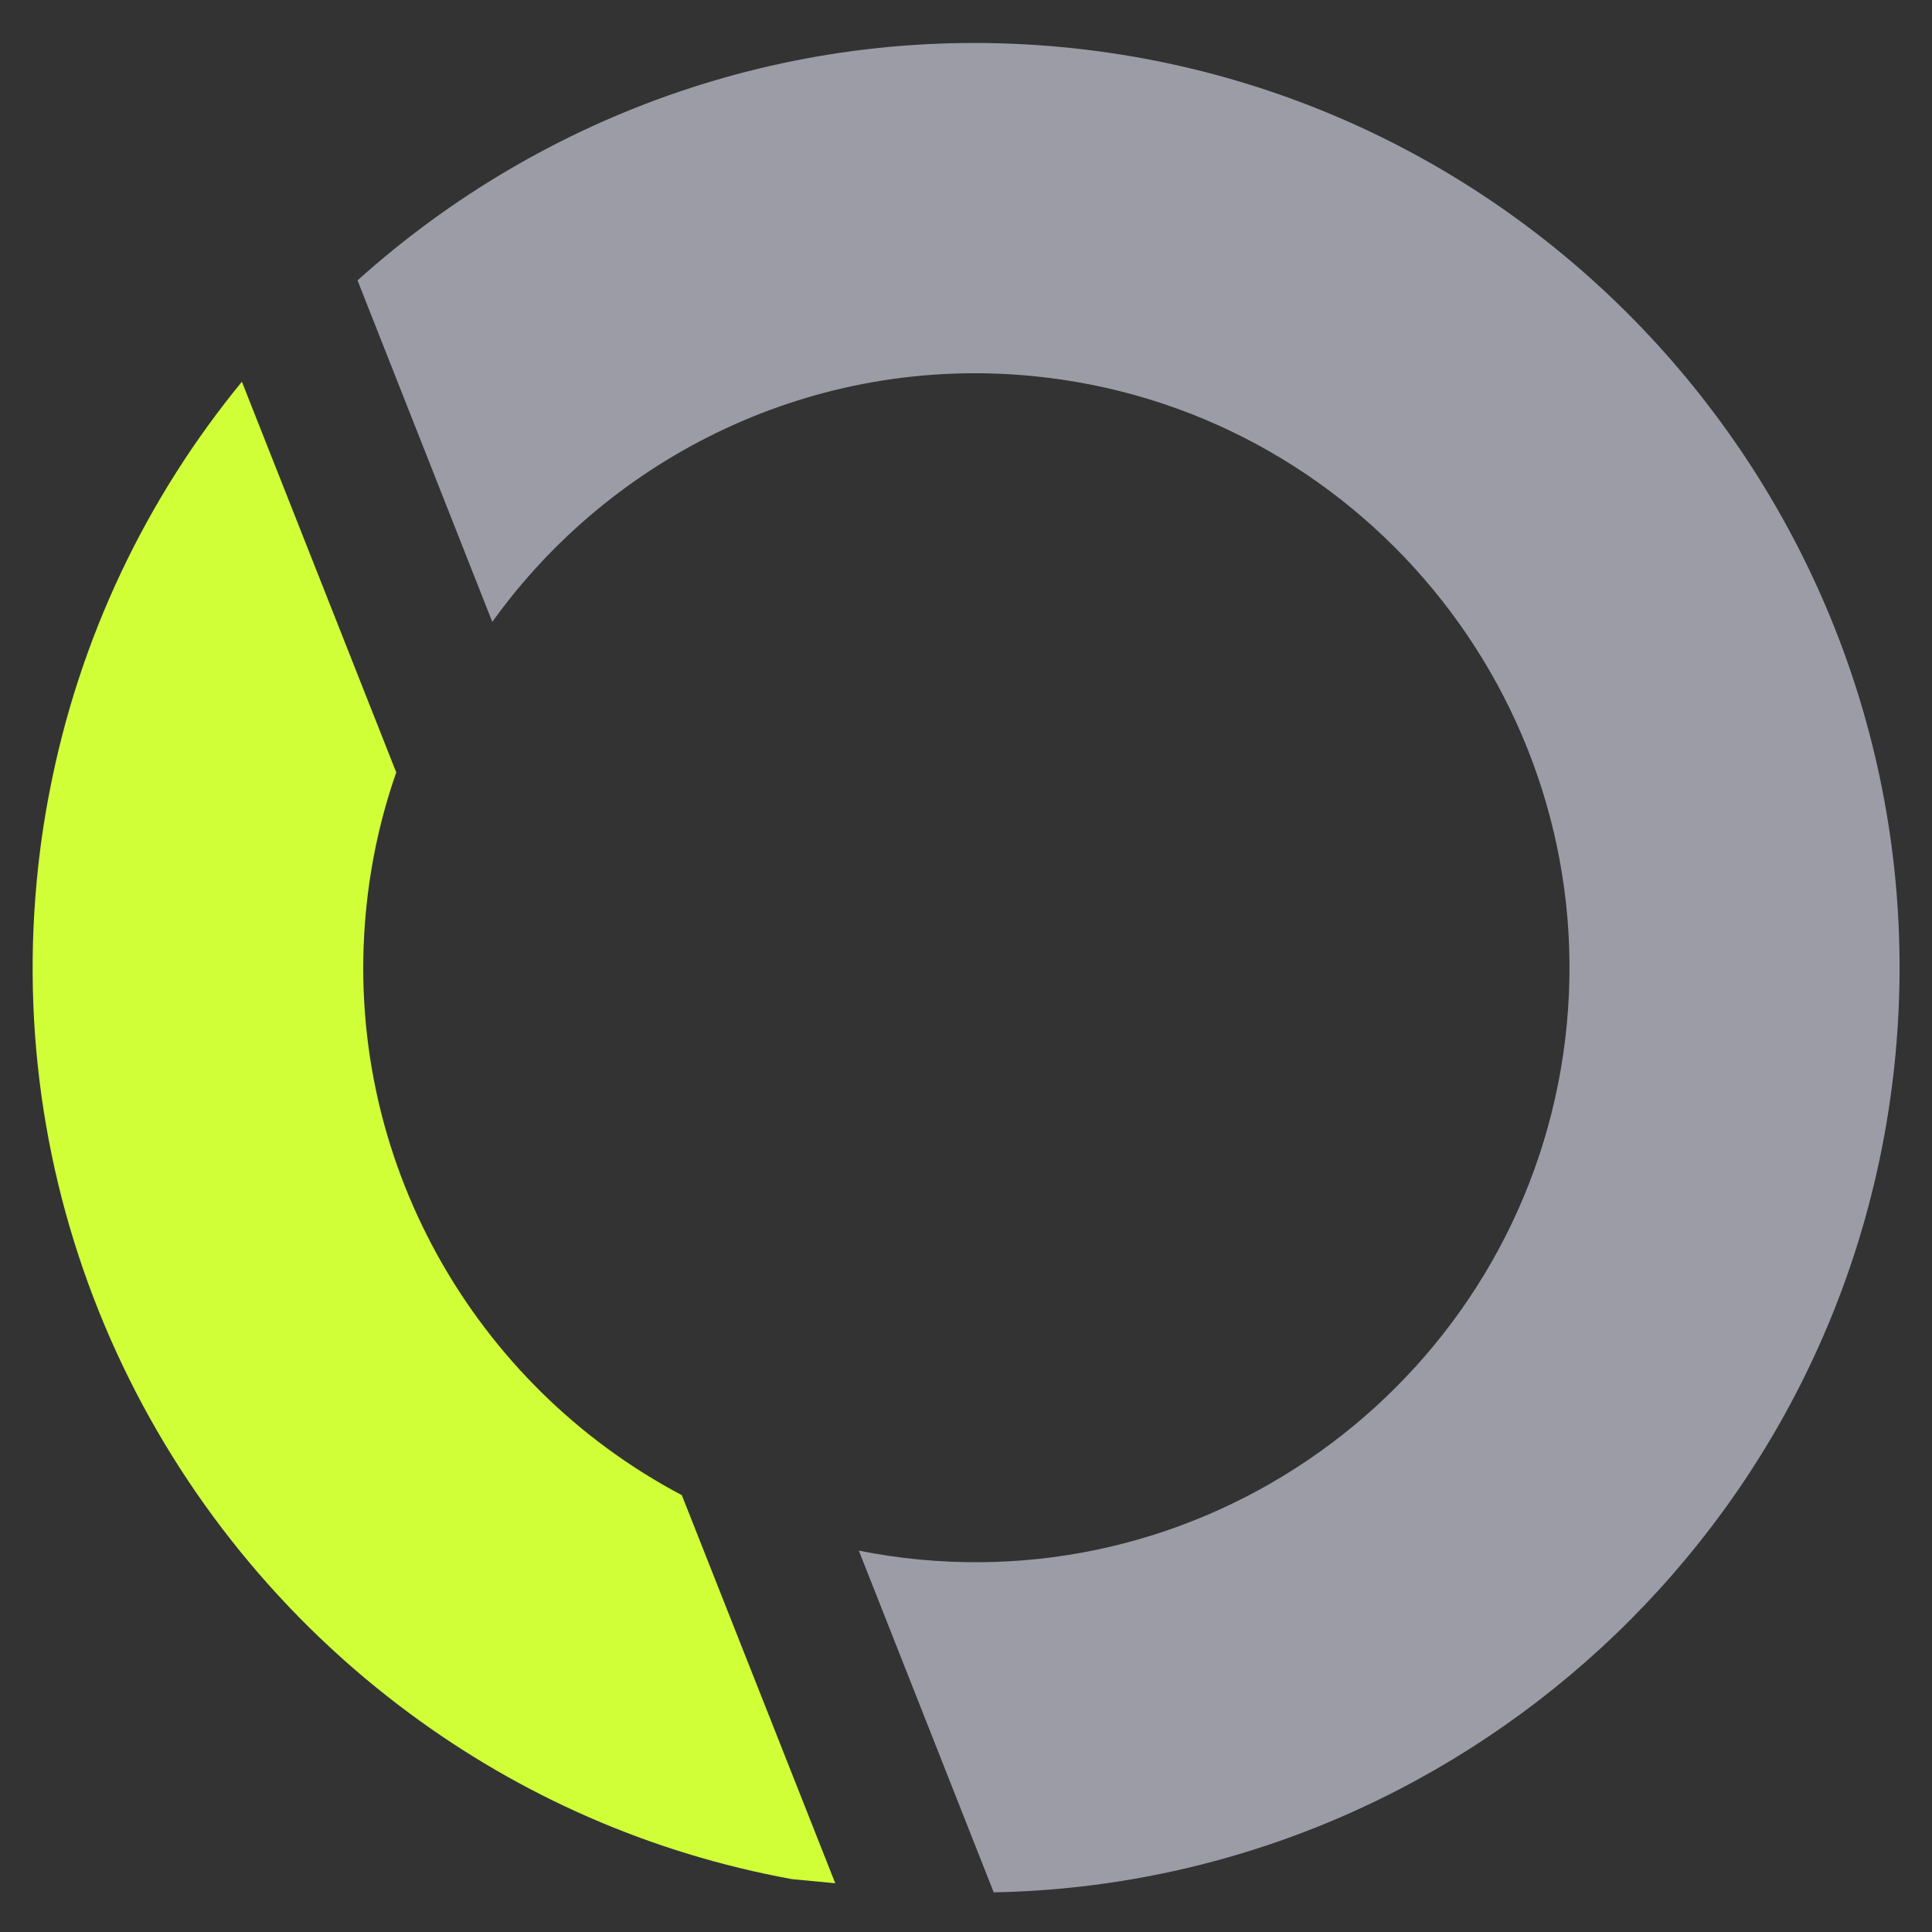 <?xml version="1.0" encoding="UTF-8" standalone="no"?>
<!DOCTYPE svg PUBLIC "-//W3C//DTD SVG 1.1//EN" "http://www.w3.org/Graphics/SVG/1.1/DTD/svg11.dtd">
<svg width="100%" height="100%" viewBox="0 0 2134 2134" version="1.1" xmlns="http://www.w3.org/2000/svg" xmlns:xlink="http://www.w3.org/1999/xlink" xml:space="preserve" xmlns:serif="http://www.serif.com/" style="fill-rule:evenodd;clip-rule:evenodd;stroke-linejoin:round;stroke-miterlimit:2;">
    <rect x="0" y="0" width="2134" height="2134" fill="#333333" stroke="none"/>
    <g transform="matrix(1,0,0,1,-49.057,-2586.73)">
        <g id="icon-On-Dark" serif:id="icon On Dark" transform="matrix(1.337,0,0,1.326,-16.536,-910.509)">
            <rect x="49.057" y="2638.18" width="1595.52" height="1609.31" style="fill:none;"/>
            <g transform="matrix(1.689,0.162,-0.16,1.704,-1043.3,1805.18)">
                <path d="M1654.1,847.019C1654.1,1077.82 1479.48,1268.59 1255.4,1294.13L1174.33,1134.79C1184.11,1135.8 1194.03,1136.32 1204.08,1136.32C1363.51,1136.32 1493.38,1006.46 1493.38,847.019C1493.38,687.582 1363.51,557.718 1204.08,557.718C1097.55,557.718 1004.23,615.686 954.021,701.71L873.017,542.473C955.322,453.08 1073.26,396.996 1204.08,396.996C1452.23,396.996 1654.1,598.863 1654.1,847.019Z" style="fill:rgb(156,156,167);"/>
            </g>
            <g transform="matrix(1.689,0.162,-0.16,1.704,-1043.3,1805.18)">
                <path d="M1178.17,1297.03L1157.05,1297.03C1086.99,1291.04 1021.43,1268.95 964.121,1234.41C832.978,1155.53 745.073,1011.79 745.073,847.902C745.073,833.339 745.75,818.964 747.142,804.778C754.405,728.35 780.822,657.453 821.614,596.905L866.093,684.246L914.374,779.076C908.917,801.127 906.057,824.195 906.057,847.902C906.057,968.772 980.528,1072.67 1085.97,1116.06L1178.17,1297.03Z" style="fill:rgb(208,255,56);"/>
            </g>
        </g>
    </g>
</svg>
